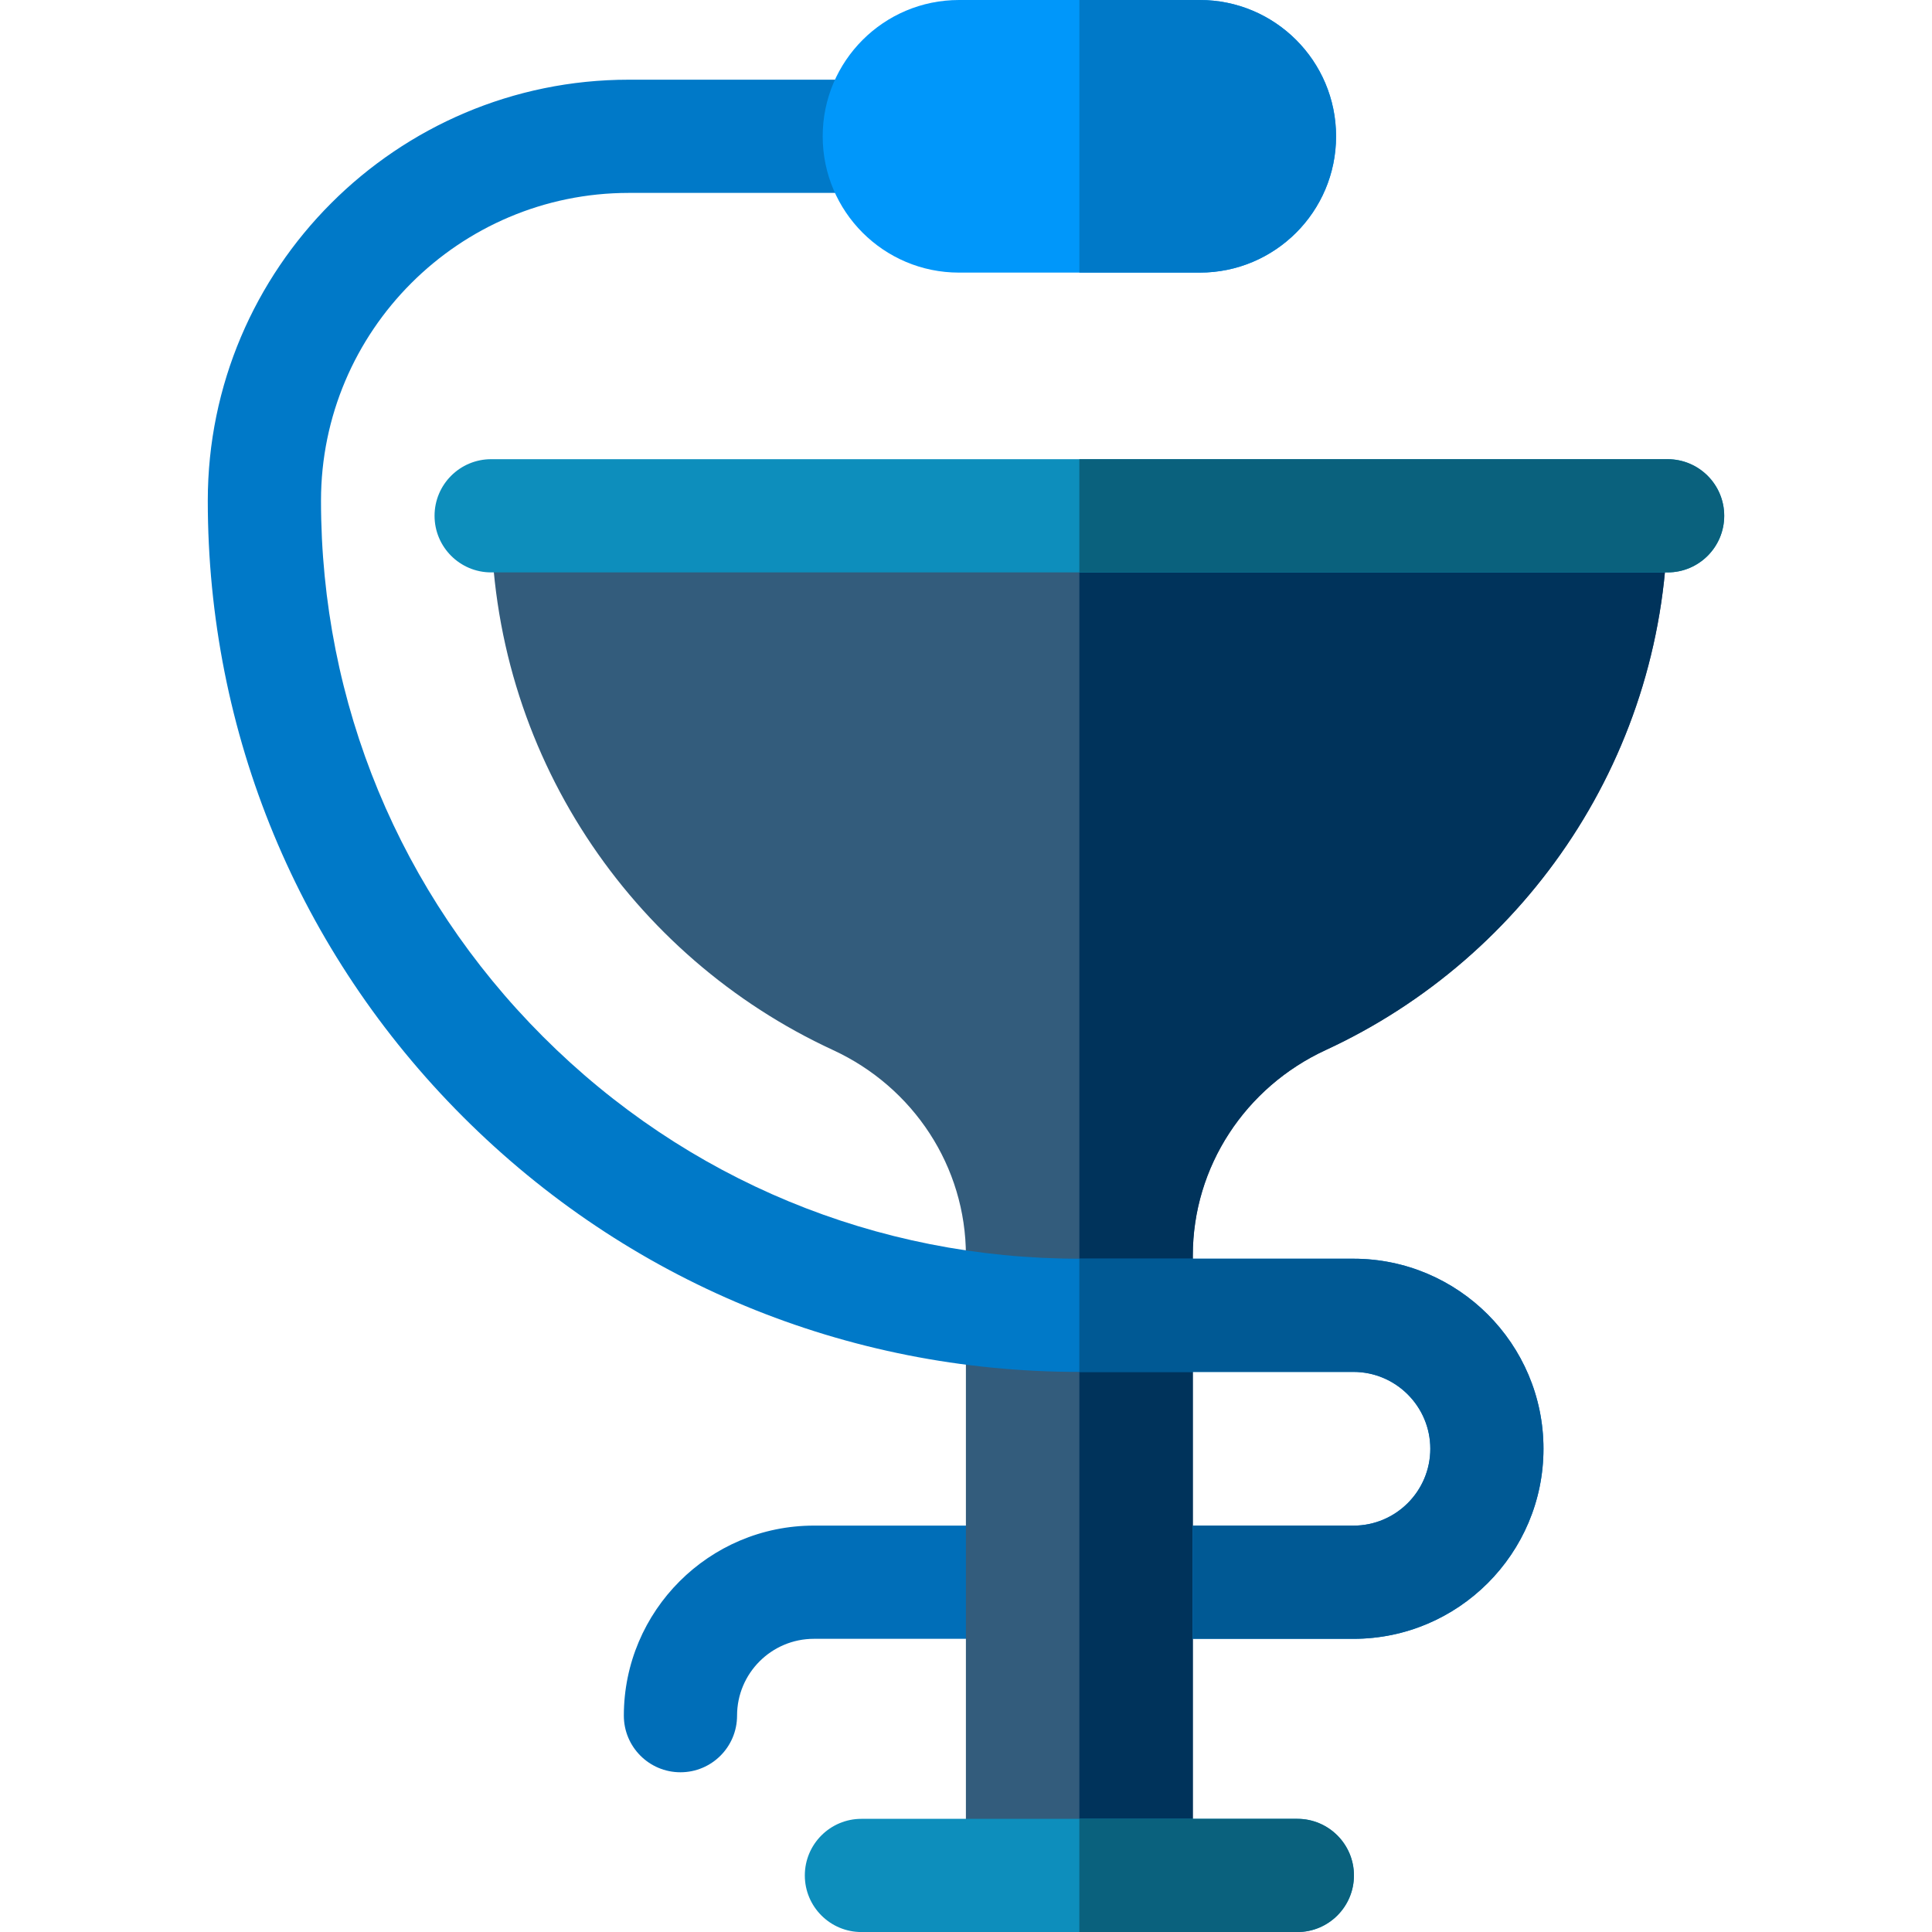 <svg width="40" height="40" viewBox="0 0 40 40" fill="none" xmlns="http://www.w3.org/2000/svg">
<g clip-path="url(#clip0)">
<path d="M14.088 36.693C13.441 36.693 12.916 36.168 12.916 35.521C12.916 33.351 14.681 31.586 16.851 31.586H21.06C21.707 31.586 22.232 32.111 22.232 32.758C22.232 33.405 21.707 33.93 21.06 33.93H16.851C15.973 33.93 15.26 34.643 15.26 35.521C15.26 36.168 14.735 36.693 14.088 36.693Z" fill="#006EB8"/>
<path d="M34.526 10.679H10.169C10.169 15.583 13.068 19.81 17.246 21.74C18.913 22.509 19.998 24.156 19.998 25.992V38.828H24.696V25.992C24.696 24.156 25.782 22.509 27.448 21.74C31.626 19.81 34.526 15.583 34.526 10.679Z" fill="#335C7C"/>
<path d="M34.526 10.679H22.347V38.828H24.696V25.992C24.696 24.156 25.782 22.509 27.448 21.74C31.626 19.81 34.526 15.583 34.526 10.679Z" fill="#00335B"/>
<path d="M26.86 40.001H17.835C17.188 40.001 16.663 39.476 16.663 38.829C16.663 38.182 17.188 37.657 17.835 37.657H26.86C27.507 37.657 28.032 38.182 28.032 38.829C28.032 39.476 27.507 40.001 26.86 40.001Z" fill="#0D8EBC"/>
<path d="M26.86 37.657H22.347V40.001H26.86C27.507 40.001 28.032 39.476 28.032 38.829C28.032 38.182 27.507 37.657 26.86 37.657Z" fill="#0A617D"/>
<path d="M34.526 11.851H10.169C9.522 11.851 8.997 11.326 8.997 10.679C8.997 10.031 9.522 9.507 10.169 9.507H34.526C35.173 9.507 35.698 10.031 35.698 10.679C35.698 11.326 35.173 11.851 34.526 11.851Z" fill="#0D8EBC"/>
<path d="M34.526 9.507H22.347V11.851H34.526C35.173 11.851 35.698 11.326 35.698 10.679C35.698 10.031 35.173 9.507 34.526 9.507Z" fill="#0A617D"/>
<path d="M28.022 33.93H24.691V31.586H28.022C28.899 31.586 29.613 30.872 29.613 29.995C29.613 29.118 28.899 28.404 28.022 28.404H22.34C17.522 28.404 12.992 26.528 9.585 23.121C6.179 19.714 4.302 15.184 4.302 10.366C4.302 5.56 8.212 1.65 13.018 1.65H17.768C18.415 1.65 18.94 2.175 18.94 2.822C18.94 3.469 18.415 3.994 17.768 3.994H13.018C9.505 3.994 6.646 6.853 6.646 10.366C6.646 14.558 8.279 18.499 11.243 21.463C14.207 24.428 18.148 26.06 22.34 26.06H28.022C30.191 26.06 31.956 27.825 31.956 29.995C31.956 32.165 30.191 33.93 28.022 33.93Z" fill="#0079C8"/>
<path d="M28.022 26.061H22.347V28.404H28.022C28.899 28.404 29.613 29.118 29.613 29.995C29.613 30.873 28.899 31.587 28.022 31.587H24.691V33.93H28.022C30.191 33.93 31.956 32.165 31.956 29.995C31.956 27.826 30.191 26.061 28.022 26.061Z" fill="#005994"/>
<path d="M24.84 5.644H19.855C18.296 5.644 17.033 4.381 17.033 2.822C17.033 1.264 18.296 0 19.855 0H24.84C26.398 0 27.662 1.264 27.662 2.822C27.662 4.381 26.398 5.644 24.84 5.644Z" fill="#0097FA"/>
<path d="M24.84 0H22.347V5.644H24.84C26.398 5.644 27.662 4.381 27.662 2.822C27.662 1.264 26.398 0 24.84 0V0Z" fill="#0079C8"/>
</g>
<defs>
<clipPath id="clip0">
<rect width="40" height="40" fill="white"/>
</clipPath>
</defs>
</svg>
